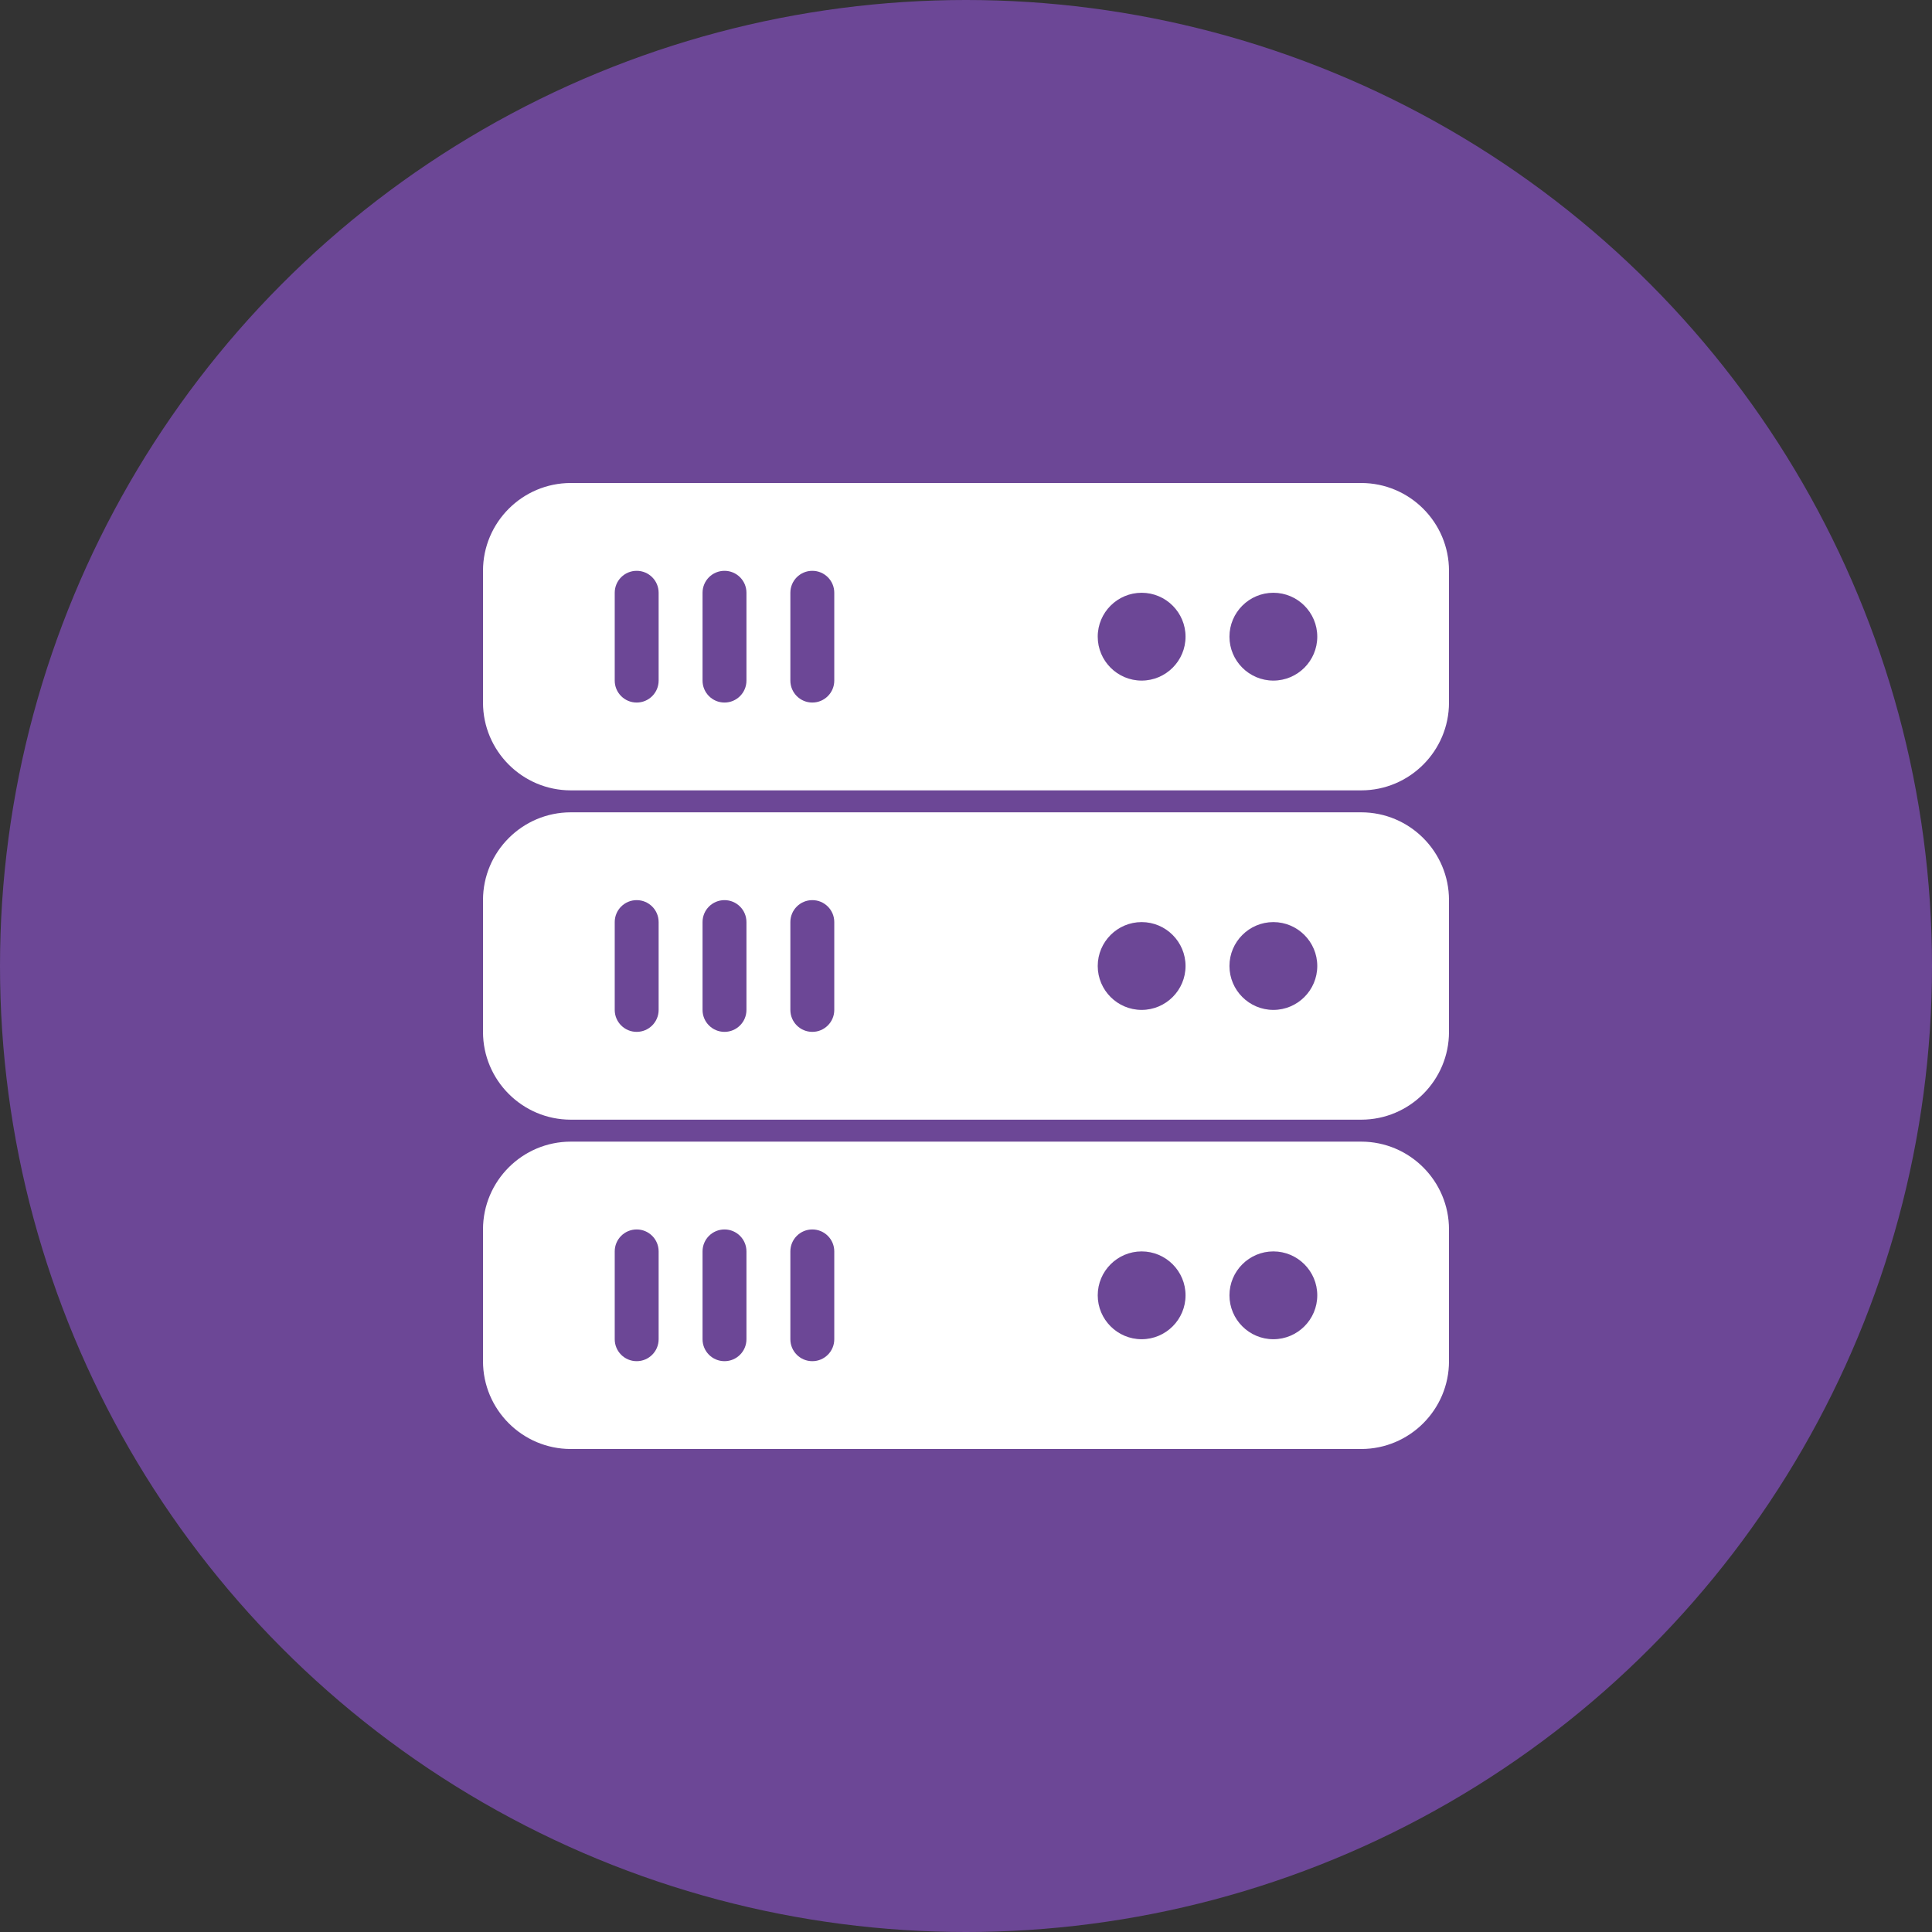 <?xml version="1.0"?>
<svg xmlns="http://www.w3.org/2000/svg" xmlns:xlink="http://www.w3.org/1999/xlink" xmlns:svgjs="http://svgjs.com/svgjs" version="1.1" width="512" height="512" x="0" y="0" viewBox="0 0 469.333 469.333" style="enable-background:new 0 0 512 512" xml:space="preserve" class=""><rect x="0" y="0" width="469.333" height="469.333" fill="#333333" stroke="none"/><circle r="234.667" cx="234.667" cy="234.667" fill="#6c4796" shape="circle"/><g transform="matrix(0.5,0,0,0.5,117.333,117.333)">
<g xmlns="http://www.w3.org/2000/svg">
	<g>
		<g>
			<path d="M426.667,0h-384C19.135,0,0,19.135,0,42.667v64c0,23.531,19.135,42.667,42.667,42.667h384     c23.531,0,42.667-19.135,42.667-42.667v-64C469.333,19.135,450.198,0,426.667,0z M85.333,96c0,5.896-4.771,10.667-10.667,10.667     S64,101.896,64,96V53.333c0-5.896,4.771-10.667,10.667-10.667s10.667,4.771,10.667,10.667V96z M128,96     c0,5.896-4.771,10.667-10.667,10.667c-5.896,0-10.667-4.771-10.667-10.667V53.333c0-5.896,4.771-10.667,10.667-10.667     c5.896,0,10.667,4.771,10.667,10.667V96z M170.667,96c0,5.896-4.771,10.667-10.667,10.667c-5.896,0-10.667-4.771-10.667-10.667     V53.333c0-5.896,4.771-10.667,10.667-10.667c5.896,0,10.667,4.771,10.667,10.667V96z M320,96     c-11.76,0-21.333-9.573-21.333-21.333S308.24,53.333,320,53.333c11.76,0,21.333,9.573,21.333,21.333S331.76,96,320,96z M384,96     c-11.76,0-21.333-9.573-21.333-21.333S372.24,53.333,384,53.333c11.76,0,21.333,9.573,21.333,21.333S395.76,96,384,96z" fill="#ffffff" data-original="#000000"/>
			<path d="M426.667,160h-384C19.135,160,0,179.135,0,202.667v64c0,23.531,19.135,42.667,42.667,42.667h384     c23.531,0,42.667-19.135,42.667-42.667v-64C469.333,179.135,450.198,160,426.667,160z M85.333,256     c0,5.896-4.771,10.667-10.667,10.667S64,261.896,64,256v-42.667c0-5.896,4.771-10.667,10.667-10.667s10.667,4.771,10.667,10.667     V256z M128,256c0,5.896-4.771,10.667-10.667,10.667c-5.896,0-10.667-4.771-10.667-10.667v-42.667     c0-5.896,4.771-10.667,10.667-10.667c5.896,0,10.667,4.771,10.667,10.667V256z M170.667,256c0,5.896-4.771,10.667-10.667,10.667     c-5.896,0-10.667-4.771-10.667-10.667v-42.667c0-5.896,4.771-10.667,10.667-10.667c5.896,0,10.667,4.771,10.667,10.667V256z      M320,256c-11.76,0-21.333-9.573-21.333-21.333s9.573-21.333,21.333-21.333c11.76,0,21.333,9.573,21.333,21.333     S331.76,256,320,256z M384,256c-11.76,0-21.333-9.573-21.333-21.333s9.573-21.333,21.333-21.333     c11.76,0,21.333,9.573,21.333,21.333S395.76,256,384,256z" fill="#ffffff" data-original="#000000"/>
			<path d="M426.667,320h-384C19.135,320,0,339.135,0,362.667v64c0,23.531,19.135,42.667,42.667,42.667h384     c23.531,0,42.667-19.135,42.667-42.667v-64C469.333,339.135,450.198,320,426.667,320z M85.333,416     c0,5.896-4.771,10.667-10.667,10.667S64,421.896,64,416v-42.667c0-5.896,4.771-10.667,10.667-10.667s10.667,4.771,10.667,10.667     V416z M128,416c0,5.896-4.771,10.667-10.667,10.667c-5.896,0-10.667-4.771-10.667-10.667v-42.667     c0-5.896,4.771-10.667,10.667-10.667c5.896,0,10.667,4.771,10.667,10.667V416z M170.667,416c0,5.896-4.771,10.667-10.667,10.667     c-5.896,0-10.667-4.771-10.667-10.667v-42.667c0-5.896,4.771-10.667,10.667-10.667c5.896,0,10.667,4.771,10.667,10.667V416z      M320,416c-11.76,0-21.333-9.573-21.333-21.333c0-11.76,9.573-21.333,21.333-21.333c11.76,0,21.333,9.573,21.333,21.333     C341.333,406.427,331.76,416,320,416z M384,416c-11.76,0-21.333-9.573-21.333-21.333c0-11.76,9.573-21.333,21.333-21.333     c11.76,0,21.333,9.573,21.333,21.333C405.333,406.427,395.76,416,384,416z" fill="#ffffff" data-original="#000000"/>
		</g>
	</g>
</g>
<g xmlns="http://www.w3.org/2000/svg">
</g>
<g xmlns="http://www.w3.org/2000/svg">
</g>
<g xmlns="http://www.w3.org/2000/svg">
</g>
<g xmlns="http://www.w3.org/2000/svg">
</g>
<g xmlns="http://www.w3.org/2000/svg">
</g>
<g xmlns="http://www.w3.org/2000/svg">
</g>
<g xmlns="http://www.w3.org/2000/svg">
</g>
<g xmlns="http://www.w3.org/2000/svg">
</g>
<g xmlns="http://www.w3.org/2000/svg">
</g>
<g xmlns="http://www.w3.org/2000/svg">
</g>
<g xmlns="http://www.w3.org/2000/svg">
</g>
<g xmlns="http://www.w3.org/2000/svg">
</g>
<g xmlns="http://www.w3.org/2000/svg">
</g>
<g xmlns="http://www.w3.org/2000/svg">
</g>
<g xmlns="http://www.w3.org/2000/svg">
</g>
</g></svg>

